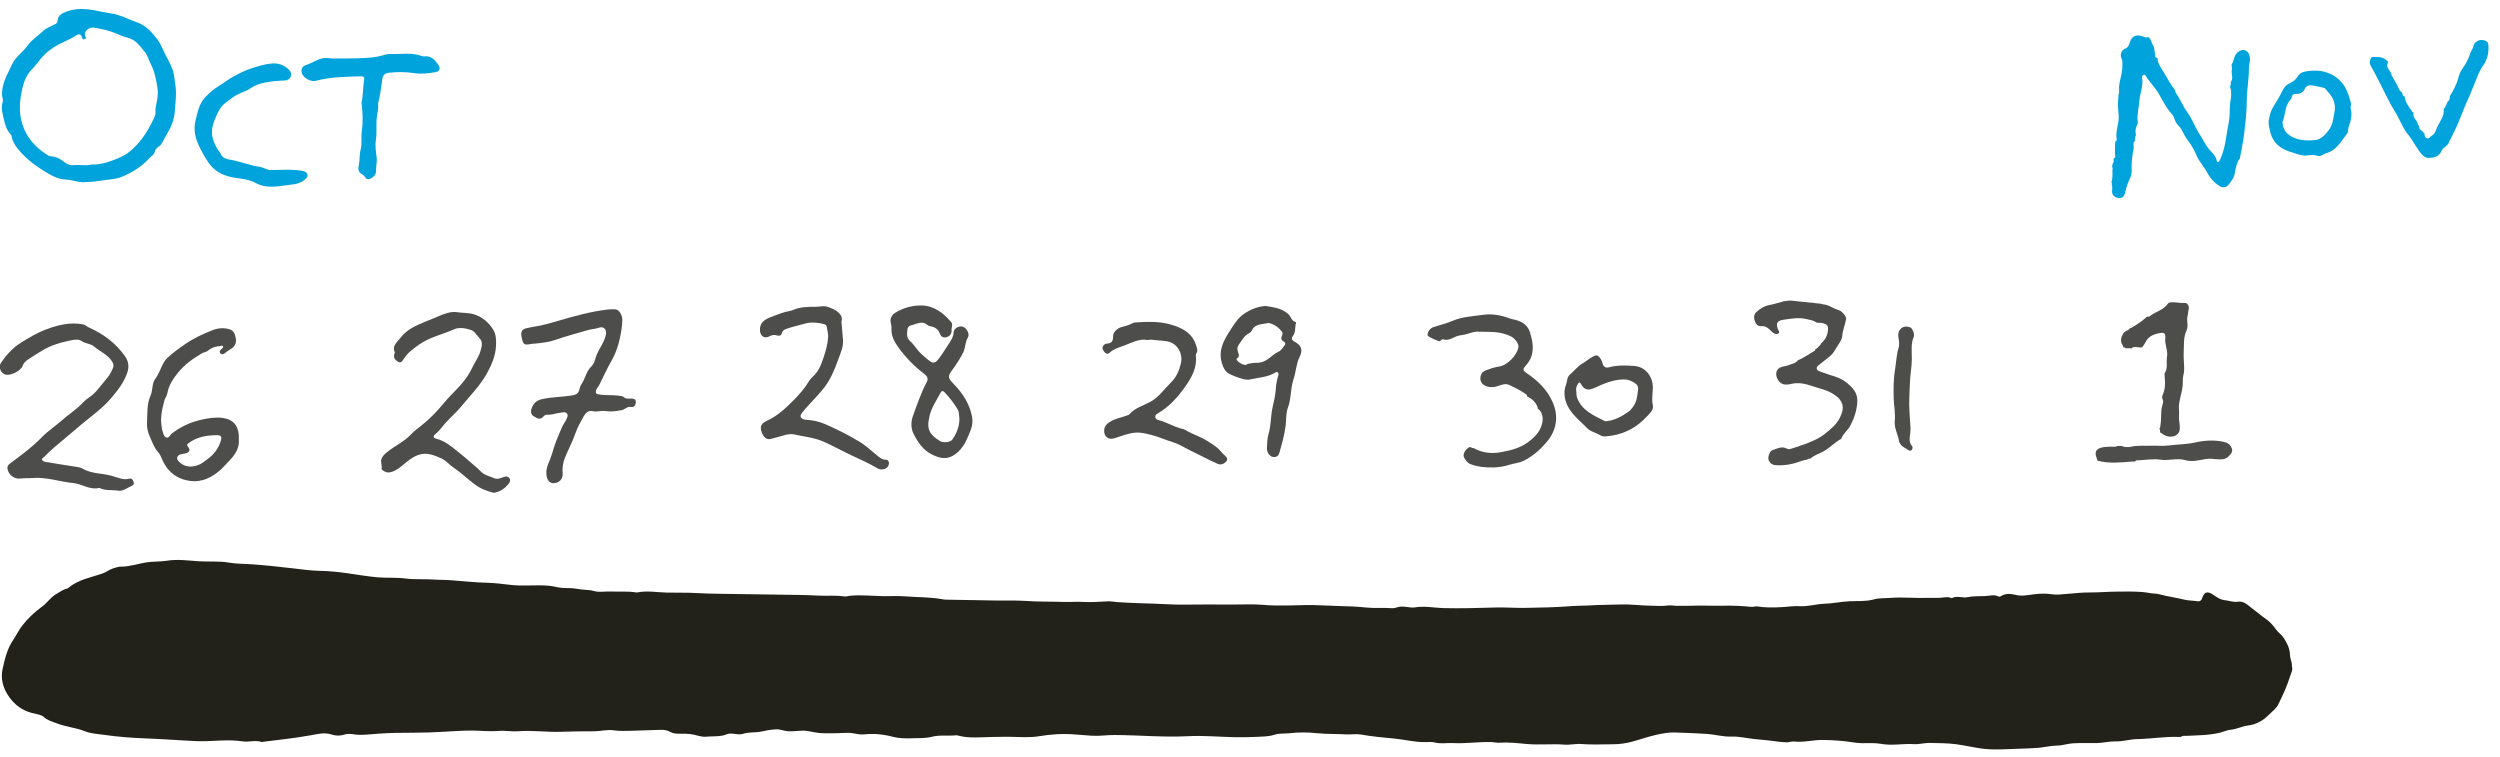 <?xml version="1.0" encoding="UTF-8" standalone="no"?>
<svg width="208px" height="63px" viewBox="0 0 208 63" version="1.1" xmlns="http://www.w3.org/2000/svg" xmlns:xlink="http://www.w3.org/1999/xlink" xmlns:sketch="http://www.bohemiancoding.com/sketch/ns">
    <!-- Generator: Sketch 3.3.3 (12081) - http://www.bohemiancoding.com/sketch -->
    <title>first_page</title>
    <desc>Created with Sketch.</desc>
    <defs></defs>
    <g id="Page-1" stroke="none" stroke-width="1" fill="none" fill-rule="evenodd" sketch:type="MSPage">
        <g id="Imported-Layers" sketch:type="MSLayerGroup" transform="translate(-1, 0)">
            <path d="M191.686,55.453 L191.686,55.333 C191.686,55.043 191.525,54.773 191.525,54.493 C191.516,53.953 191.285,53.513 191.005,53.073 C190.815,52.783 190.516,52.602 190.325,52.323 C190.115,52.023 189.885,51.763 189.585,51.543 C189.165,51.253 188.766,50.913 188.355,50.602 C188.005,50.333 187.685,49.983 187.175,50.063 C186.795,50.123 186.455,49.963 186.085,49.933 C185.705,49.893 185.425,49.673 185.125,49.473 C184.646,49.153 184.396,49.243 184.215,49.773 C184.155,49.963 184.035,50.053 183.845,50.023 C183.465,49.963 183.085,49.983 182.705,49.883 C182.025,49.713 181.335,49.633 180.655,49.443 C180.405,49.373 180.125,49.393 179.875,49.343 C178.985,49.173 178.075,49.223 177.185,49.223 C176.435,49.223 175.675,49.293 174.915,49.293 C174.255,49.283 173.615,49.363 172.965,49.413 C172.555,49.453 172.115,49.503 171.726,49.443 C171.195,49.363 170.695,49.383 170.165,49.453 C169.685,49.513 169.215,49.623 168.695,49.493 C168.325,49.403 167.865,49.343 167.476,49.602 C167.435,49.633 167.335,49.653 167.285,49.633 C166.915,49.433 166.535,49.583 166.155,49.593 C165.675,49.613 165.195,49.583 164.715,49.683 C164.285,49.773 163.845,49.543 163.415,49.753 C163.385,49.773 163.325,49.763 163.295,49.743 C163.115,49.653 162.935,49.683 162.745,49.703 C162.295,49.773 161.845,49.733 161.396,49.743 C160.365,49.783 159.335,49.663 158.305,49.743 C157.835,49.783 157.335,49.743 156.896,49.873 C156.226,50.053 155.555,49.993 154.896,50.023 C154.186,50.053 153.495,50.213 152.785,50.233 C152.095,50.253 151.415,50.483 150.715,50.433 C150.215,50.403 149.726,50.493 149.235,50.513 C148.525,50.553 147.815,50.563 147.115,50.443 C147.065,50.453 147.016,50.463 146.965,50.473 C146.845,50.483 146.726,50.503 146.606,50.483 C145.915,50.413 145.215,50.383 144.516,50.393 C143.835,50.413 143.165,50.383 142.485,50.383 C141.825,50.393 141.155,50.413 140.485,50.403 C140.255,50.403 140.025,50.343 139.795,50.373 C139.295,50.453 138.795,50.393 138.295,50.393 C137.485,50.383 136.675,50.263 135.855,50.293 C134.976,50.323 134.095,50.314 133.215,50.373 C132.665,50.403 132.105,50.393 131.555,50.443 C130.356,50.533 129.165,50.553 127.965,50.573 C127.135,50.593 126.305,50.523 125.465,50.543 C123.995,50.583 122.525,50.633 121.055,50.593 C120.275,50.563 119.505,50.403 118.726,50.533 C118.315,50.593 117.915,50.433 117.505,50.473 C117.275,50.493 117.055,50.623 116.835,50.602 C116.106,50.543 115.375,50.623 114.635,50.543 C113.915,50.463 113.185,50.443 112.455,50.423 C111.505,50.403 110.545,50.323 109.595,50.343 C108.726,50.373 107.845,50.383 106.976,50.373 C106.335,50.363 105.705,50.273 105.065,50.283 C103.965,50.303 102.855,50.303 101.755,50.293 C100.455,50.283 99.165,50.343 97.865,50.263 C96.565,50.193 95.255,50.193 93.945,50.093 C93.675,50.073 93.396,50.013 93.135,50.033 C92.495,50.053 91.856,50.123 91.205,50.083 C90.686,50.043 90.145,50.093 89.625,50.083 C88.505,50.043 87.385,50.073 86.266,49.993 C85.476,49.943 84.686,49.973 83.896,49.963 C82.535,49.943 81.186,49.913 79.825,49.893 C79.715,49.893 79.606,49.893 79.495,49.873 C78.425,49.663 77.335,49.703 76.255,49.613 C75.686,49.564 75.115,49.613 74.535,49.602 C73.606,49.583 72.665,49.483 71.735,49.564 C71.565,49.583 71.405,49.643 71.245,49.623 C70.525,49.513 69.805,49.593 69.085,49.553 C67.965,49.493 66.845,49.493 65.735,49.473 C64.125,49.443 62.525,49.433 60.925,49.403 C60.275,49.393 59.635,49.383 58.985,49.343 C58.146,49.293 57.305,49.323 56.455,49.303 C55.646,49.283 54.825,49.123 54.016,49.293 L53.955,49.293 C53.235,49.173 52.505,49.243 51.785,49.213 C51.325,49.193 50.865,49.303 50.415,49.173 C49.965,49.043 49.485,49.093 49.025,48.993 C48.705,48.933 48.345,48.923 48.005,48.923 C47.575,48.933 47.175,48.793 46.755,48.743 C45.646,48.623 44.525,48.803 43.405,48.653 C42.766,48.573 42.125,48.503 41.476,48.483 C40.516,48.463 39.575,48.352 38.625,48.283 C38.075,48.233 37.525,48.253 36.976,48.213 C36.235,48.163 35.495,48.233 34.745,48.133 C33.976,48.033 33.186,48.093 32.405,48.033 C31.565,47.953 30.735,47.813 29.896,47.693 C29.535,47.643 29.165,47.593 28.805,47.563 C28.415,47.533 27.995,47.493 27.585,47.493 C26.835,47.483 26.095,47.363 25.345,47.283 C24.235,47.153 23.125,47.033 22.005,46.953 C21.365,46.903 20.715,46.923 20.075,46.813 C19.226,46.663 18.356,46.753 17.485,46.693 C16.625,46.633 15.755,46.513 14.875,46.653 C14.315,46.743 13.735,46.703 13.165,46.793 C12.476,46.903 11.815,47.143 11.096,47.143 C10.875,47.133 10.635,47.223 10.405,47.293 C10.095,47.383 9.855,47.602 9.555,47.703 C8.565,48.053 7.505,48.213 6.675,48.923 C6.635,48.953 6.575,48.973 6.525,48.983 C6.225,49.063 5.975,49.253 5.715,49.403 C5.225,49.663 4.935,50.163 4.485,50.483 C3.875,50.923 3.325,51.443 2.865,52.033 C2.575,52.403 2.365,52.843 2.105,53.233 C1.605,53.963 1.405,54.803 1.225,55.613 C1.035,56.433 1.225,57.243 1.765,57.993 C2.265,58.683 2.845,59.093 3.635,59.314 C3.985,59.403 4.425,59.453 4.645,59.653 C4.965,59.943 5.335,60.033 5.675,60.163 C6.445,60.473 7.295,60.533 8.075,60.843 C8.575,61.043 9.145,61.063 9.685,61.143 C10.815,61.303 11.955,61.393 13.085,61.433 C14.516,61.483 15.945,61.602 17.365,61.663 C18.646,61.713 19.915,61.483 21.186,61.683 C21.705,61.763 22.245,61.553 22.766,61.733 C22.805,61.743 22.875,61.723 22.925,61.713 C23.465,61.653 24.016,61.573 24.555,61.513 C25.325,61.423 26.095,61.313 26.865,61.173 C27.425,61.073 27.976,60.923 28.555,61.102 C28.896,61.213 29.235,61.243 29.595,61.133 C29.825,61.053 30.095,61.043 30.335,61.083 C31.055,61.203 31.766,61.093 32.465,61.043 C33.436,60.973 34.396,60.963 35.365,60.963 C36.215,60.963 37.065,60.933 37.915,60.883 C38.705,60.833 39.495,60.783 40.285,60.783 C41.025,60.793 41.745,60.873 42.485,60.814 C43.016,60.763 43.545,60.883 44.075,60.843 C45.305,60.743 46.525,60.933 47.755,60.883 C48.646,60.852 49.535,60.843 50.425,60.843 C50.965,60.843 51.516,60.683 52.055,60.763 C52.535,60.833 53.005,60.814 53.476,60.803 C54.295,60.773 55.125,60.743 55.945,60.723 C56.245,60.713 56.535,60.753 56.805,60.913 C56.995,61.013 57.215,61.043 57.445,61.043 C57.865,61.043 58.285,61.033 58.715,61.123 C59.055,61.193 59.405,61.333 59.745,61.293 C60.325,61.233 60.905,61.323 61.465,61.093 C61.905,60.913 62.365,61.203 62.815,61.053 C63.315,60.893 63.845,60.973 64.345,60.863 C64.745,60.773 65.135,60.703 65.545,60.683 C65.885,60.653 66.186,60.803 66.505,60.833 C67.075,60.893 67.646,60.723 68.215,60.823 C68.615,60.893 69.016,60.993 69.415,61.003 C70.115,61.023 70.815,61.003 71.516,60.973 C71.985,60.953 72.445,61.153 72.896,61.102 C73.715,61.013 74.505,61.093 75.295,61.303 C75.825,61.443 76.365,61.443 76.915,61.423 C77.455,61.403 78.016,61.433 78.516,61.303 C79.215,61.123 79.905,61.253 80.585,61.173 C80.635,61.163 80.675,61.193 80.715,61.203 C81.695,61.453 82.686,61.323 83.665,61.313 C84.125,61.313 84.595,61.293 85.055,61.303 C85.856,61.313 86.665,61.383 87.455,61.253 C88.476,61.083 89.485,61.023 90.516,61.113 C90.955,61.153 91.405,61.183 91.856,61.213 C92.495,61.253 93.135,61.143 93.766,61.153 C95.775,61.163 97.775,61.353 99.785,61.253 C101.075,61.183 102.375,61.303 103.665,61.333 C104.245,61.343 104.815,61.343 105.385,61.313 C105.936,61.283 106.495,61.303 107.025,61.133 C107.445,60.993 107.875,61.053 108.305,61.003 C109.055,60.913 109.825,60.923 110.565,61.003 C111.385,61.083 112.195,61.053 113.016,61.102 C113.425,61.123 113.835,61.043 114.235,61.113 C115.165,61.283 116.115,61.363 117.045,61.453 C117.896,61.533 118.726,61.763 119.595,61.743 C119.856,61.733 120.146,61.713 120.365,61.773 C120.875,61.913 121.375,61.793 121.875,61.823 C122.955,61.883 124.045,61.703 125.135,61.743 C125.345,61.753 125.545,61.813 125.755,61.793 C126.525,61.743 127.295,61.833 128.055,61.903 C129.085,61.993 130.115,61.873 131.146,61.953 C131.625,61.993 132.105,61.863 132.585,61.903 C133.455,61.973 134.325,61.923 135.186,61.923 C135.745,61.923 136.295,61.843 136.845,61.693 C137.516,61.513 138.165,61.273 138.855,61.123 C139.345,61.023 139.845,60.923 140.345,60.943 C141.235,60.973 142.135,61.003 143.035,61.063 C143.715,61.113 144.375,61.313 145.075,61.283 C145.686,61.263 146.295,61.413 146.915,61.483 C147.585,61.553 148.255,61.602 148.915,61.703 C149.165,61.733 149.415,61.753 149.665,61.763 C149.865,61.763 150.065,61.673 150.255,61.693 C151.035,61.783 151.795,61.573 152.565,61.564 C153.125,61.564 153.675,61.593 154.215,61.643 C154.775,61.683 155.335,61.823 155.905,61.833 C156.425,61.843 156.955,61.793 157.465,61.883 C158.396,62.063 159.315,61.852 160.245,61.913 C160.675,61.943 161.146,61.793 161.606,61.813 C162.325,61.833 163.055,61.823 163.775,61.923 C164.415,62.013 165.045,62.153 165.685,62.253 C166.795,62.433 167.915,62.323 169.035,62.293 C169.545,62.273 170.055,62.263 170.545,62.223 C171.065,62.183 171.595,62.043 172.125,62.033 C172.585,62.033 173.016,61.873 173.465,61.843 C174.135,61.803 174.805,61.833 175.465,61.823 C175.976,61.813 176.485,61.673 177.005,61.683 C177.615,61.703 178.215,61.503 178.825,61.493 C179.995,61.473 181.146,61.263 182.315,61.313 C182.365,61.323 182.435,61.313 182.476,61.293 C182.615,61.193 182.766,61.223 182.915,61.223 C183.855,61.173 184.805,61.183 185.726,60.953 C186.025,60.873 186.315,60.733 186.615,60.713 C187.106,60.663 187.535,60.423 188.025,60.363 C188.686,60.283 189.275,59.973 189.745,59.493 C190.035,59.203 190.385,58.953 190.555,58.602 C190.945,57.823 191.305,57.023 191.565,56.183 C191.635,55.953 191.785,55.723 191.686,55.453" id="Fill-1" fill="#22221B" sketch:type="MSShapeGroup"></path>
            <path d="M8.118,15.148 C7.82,15.194 7.497,15.126 7.177,15.046 C6.919,14.981 6.659,14.95 6.394,14.934 C5.842,14.9 5.362,14.647 4.903,14.374 C4.13,13.915 3.394,13.385 2.786,12.729 C2.428,12.344 2.067,11.904 1.964,11.341 C1.955,11.289 1.937,11.228 1.901,11.192 C1.584,10.868 1.438,10.441 1.346,10.031 C1.233,9.529 1.052,9.009 1.225,8.478 C1.292,8.271 1.165,8.092 1.165,7.895 C1.162,7.32 1.316,6.785 1.561,6.278 C1.712,5.966 1.86,5.648 2.012,5.337 C2.323,4.702 2.919,4.328 3.309,3.773 C3.648,3.293 4.16,2.992 4.575,2.59 C4.833,2.34 5.205,2.204 5.536,2.037 C5.664,1.973 5.776,1.916 5.783,1.764 C5.807,1.237 6.214,1.081 6.606,0.94 C7.669,0.556 8.717,0.827 9.766,1.038 C9.905,1.066 10.046,1.087 10.188,1.106 C10.982,1.213 11.678,1.609 12.42,1.868 C13.149,2.123 13.645,2.69 14.088,3.273 C14.397,3.677 14.565,4.181 14.807,4.634 C15.055,5.101 15.32,5.565 15.443,6.093 C15.511,6.384 15.524,6.679 15.577,6.97 C15.715,7.74 15.592,8.522 15.543,9.282 C15.502,9.896 15.26,10.538 14.919,11.102 C14.776,11.337 14.653,11.583 14.522,11.824 C14.443,11.97 14.359,12.097 14.208,12.193 C14.045,12.297 13.903,12.445 13.863,12.657 C13.819,12.886 13.599,12.97 13.464,13.123 C12.819,13.856 11.998,14.352 11.115,14.72 C10.709,14.89 10.237,14.914 9.791,14.977 C9.248,15.055 8.706,15.144 8.118,15.148 L8.118,15.148 Z M8.619,13.686 C9.238,13.706 9.738,13.574 10.225,13.399 C10.769,13.205 11.312,12.996 11.77,12.627 C12.64,11.926 13.236,11.019 13.717,10.023 C13.832,9.782 13.975,9.557 13.939,9.278 C13.918,9.121 13.945,8.974 13.977,8.822 C14.072,8.351 14.175,7.858 14.108,7.397 C14.006,6.682 13.873,5.958 13.531,5.3 C13.359,4.968 13.268,4.575 13.033,4.298 C12.629,3.816 12.258,3.268 11.565,3.119 C11.279,3.058 11.006,2.934 10.736,2.817 C10.119,2.549 9.47,2.397 8.81,2.301 C8.37,2.237 7.951,2.656 8.086,2.989 C8.127,3.09 8.229,3.164 8.062,3.248 C7.87,3.344 7.853,3.19 7.818,3.087 C7.736,2.844 7.561,2.805 7.38,2.923 C7.033,3.148 6.67,3.321 6.294,3.494 C5.561,3.832 4.877,4.275 4.355,4.935 C4.141,5.204 3.929,5.484 3.689,5.728 C3.247,6.177 3.002,6.736 2.87,7.31 C2.641,8.301 2.531,9.299 2.856,10.328 C3.21,11.456 3.928,12.234 4.877,12.853 C4.984,12.923 5.093,13.002 5.236,13.009 C5.66,13.028 6.014,13.211 6.339,13.474 C6.568,13.659 6.851,13.777 7.136,13.743 C7.662,13.681 8.192,13.831 8.619,13.686 L8.619,13.686 Z" id="Fill-2" fill="#00A3DB" sketch:type="MSShapeGroup"></path>
            <path d="M10.725,40.807 C10.266,40.746 9.782,40.833 9.338,40.62 C9.309,40.606 9.271,40.59 9.243,40.598 C8.469,40.785 7.83,40.263 7.108,40.192 C5.961,40.083 4.853,39.668 3.677,39.773 C3.363,39.8 3.045,39.769 2.726,39.812 C2.204,39.881 1.753,39.548 1.635,39.065 C1.586,38.863 1.63,38.717 1.811,38.582 C2.735,37.893 3.668,37.217 4.475,36.381 C4.969,35.869 5.583,35.478 6.112,35.003 C6.685,34.491 7.346,34.087 7.873,33.521 C8.035,33.346 8.223,33.186 8.424,33.057 C8.838,32.789 9.13,32.414 9.432,32.038 C9.623,31.8 9.823,31.568 10.012,31.326 C10.165,31.132 10.254,30.92 10.362,30.706 C10.514,30.404 10.424,30.204 10.246,29.962 C9.876,29.46 9.296,29.234 8.846,28.844 C8.533,28.574 8.114,28.604 7.785,28.375 C7.518,28.19 7.159,28.263 6.853,28.326 C6.027,28.495 5.231,28.726 4.489,29.18 C4.11,29.412 3.73,29.645 3.359,29.893 C3.146,30.034 2.973,30.181 2.876,30.446 C2.728,30.85 1.947,31.24 1.526,31.18 C1.076,31.114 0.827,30.55 1.085,30.178 C1.53,29.536 2.044,28.953 2.709,28.535 C3.384,28.11 4.075,27.692 4.821,27.413 C5.811,27.043 6.828,26.776 7.911,26.99 C8.114,27.029 8.227,27.172 8.396,27.247 C9.604,27.783 10.637,28.553 11.404,29.644 C11.704,30.069 11.76,30.528 11.576,31.047 C11.289,31.854 10.777,32.503 10.236,33.137 C9.526,33.969 8.636,34.595 7.803,35.289 C7.362,35.658 6.921,36.039 6.481,36.406 C5.862,36.924 5.233,37.427 4.677,38.013 C4.606,38.087 4.455,38.131 4.509,38.266 C4.557,38.384 4.689,38.414 4.813,38.434 C5.721,38.58 6.627,38.737 7.536,38.871 C7.79,38.908 7.976,39.065 8.201,39.152 C8.647,39.324 9.121,39.386 9.585,39.443 C10.089,39.506 10.554,39.671 11.031,39.812 C11.244,39.873 11.488,39.896 11.715,39.831 C11.942,39.768 12.043,39.886 12.111,40.072 C12.178,40.256 12.098,40.374 11.934,40.44 C11.544,40.598 11.206,40.932 10.725,40.807" id="Fill-3" fill="#4D4D4C" sketch:type="MSShapeGroup"></path>
            <path d="M42.08,41.002 C41.498,40.86 40.957,40.651 40.473,40.282 C39.88,39.831 39.346,39.31 38.721,38.893 C38.386,38.668 38.132,38.329 37.74,38.147 C36.471,37.557 35.828,37.583 34.644,38.586 C34.312,38.867 33.991,39.146 33.549,39.273 C33.248,39.359 33.039,39.283 32.824,39.111 C32.791,39.085 32.737,39.039 32.744,39.016 C32.814,38.745 32.653,38.477 32.729,38.217 C32.807,37.946 33.012,37.773 33.234,37.593 C33.87,37.077 34.636,36.749 35.207,36.13 C35.478,35.836 35.829,35.59 36.15,35.331 C36.825,34.788 37.414,34.166 37.961,33.494 C38.368,32.993 38.856,32.56 39.286,32.075 C39.691,31.619 40.044,31.132 40.306,30.565 C40.516,30.11 40.832,29.707 40.973,29.211 C41.087,28.807 41.221,28.444 40.835,28.065 C40.616,27.849 40.492,27.553 40.158,27.444 C39.69,27.292 39.182,27.215 38.756,27.406 C37.804,27.836 36.763,28.041 35.879,28.663 C35.375,29.018 34.904,29.357 34.577,29.886 C34.484,30.035 34.354,30.243 34.132,30.107 C33.928,29.984 33.728,29.819 33.792,29.523 C33.808,29.447 33.863,29.357 33.839,29.301 C33.61,28.767 34.027,28.481 34.285,28.146 C34.56,27.791 34.888,27.5 35.293,27.272 C35.987,26.882 36.739,26.64 37.461,26.322 C37.963,26.102 38.519,25.889 39.054,25.977 C39.511,26.052 39.979,26.012 40.426,26.148 C41.12,26.361 41.637,26.81 42.019,27.399 C42.275,27.797 42.292,28.289 42.27,28.744 C42.231,29.574 41.931,30.31 41.518,31.055 C40.934,32.106 40.106,32.925 39.363,33.83 C38.895,34.402 38.314,34.86 37.854,35.442 C37.669,35.677 37.463,35.924 37.218,36.122 C37.025,36.277 37.023,36.438 37.309,36.506 C38.028,36.676 38.557,37.156 39.117,37.595 C39.61,37.981 40.072,38.4 40.55,38.804 C40.709,38.938 40.86,39.082 41.006,39.231 C41.32,39.552 41.759,39.624 42.145,39.795 C42.38,39.899 42.643,39.781 42.883,39.697 C43.056,39.637 43.236,39.598 43.369,39.765 C43.492,39.918 43.434,40.104 43.336,40.227 C43.018,40.634 42.617,40.924 42.08,41.002" id="Fill-4" fill="#4D4D4C" sketch:type="MSShapeGroup"></path>
            <path d="M52.751,27.056 C52.631,28.114 52.393,29.133 51.847,30.072 C51.481,30.702 51.191,31.376 50.862,32.027 C50.775,32.201 50.608,32.329 50.581,32.541 C50.563,32.693 50.564,32.759 50.758,32.801 C51.335,32.925 51.924,32.835 52.501,32.927 C52.654,32.951 52.805,32.943 52.93,33.06 C53.095,33.215 53.305,33.152 53.499,33.16 C53.708,33.17 53.92,33.188 53.899,33.475 C53.883,33.725 53.772,33.904 53.481,33.857 C53.177,33.809 52.992,34.076 52.716,34.125 C52.279,34.203 51.854,34.275 51.407,34.202 C51.216,34.171 51.011,34.19 50.816,34.217 C50.641,34.24 50.48,34.246 50.299,34.208 C49.943,34.132 49.719,34.356 49.561,34.642 C49.306,35.103 49.038,35.563 48.87,36.062 C48.635,36.762 48.274,37.405 47.999,38.087 C47.821,38.529 47.78,38.953 47.813,39.404 C47.843,39.849 47.521,40.197 47.058,40.203 C46.695,40.209 46.481,39.885 46.457,39.44 C46.423,38.838 46.745,38.356 46.908,37.818 C47.06,37.317 47.211,36.819 47.422,36.34 C47.611,35.91 47.75,35.457 48.029,35.07 C48.049,35.044 48.067,35.016 48.078,34.984 C48.141,34.803 48.311,34.615 48.183,34.428 C48.041,34.22 47.811,34.323 47.604,34.343 C47.241,34.377 46.9,34.538 46.529,34.501 C46.386,34.486 46.273,34.585 46.187,34.679 C45.911,34.98 45.662,34.775 45.422,34.644 C45.146,34.493 45.148,34.201 45.232,33.972 C45.37,33.596 45.605,33.323 46.06,33.216 C46.922,33.014 47.807,33.041 48.672,32.885 C48.987,32.827 49.164,32.668 49.217,32.361 C49.265,32.084 49.454,31.87 49.567,31.624 C49.747,31.234 49.872,30.8 50.203,30.486 C50.481,30.223 50.51,29.839 50.648,29.51 C50.881,28.953 51.275,28.476 51.405,27.868 C51.501,27.424 51.239,27.109 50.802,27.273 C50.506,27.383 50.206,27.373 49.916,27.462 C49.004,27.74 48.077,27.966 47.176,28.288 C46.652,28.476 46.086,28.528 45.529,28.587 C45.431,28.598 45.329,28.589 45.232,28.609 C44.602,28.737 44.531,28.692 44.399,28.051 C44.307,27.595 44.431,27.379 44.825,27.304 C45.009,27.269 45.19,27.216 45.374,27.19 C46.094,27.088 46.783,26.885 47.481,26.681 C48.803,26.294 50.138,25.924 51.514,25.757 C51.741,25.73 51.975,25.726 52.204,25.738 C52.511,25.756 52.794,26.224 52.777,26.661 C52.772,26.793 52.76,26.924 52.751,27.056" id="Fill-5" fill="#4D4D4C" sketch:type="MSShapeGroup"></path>
            <path d="M20.869,36.585 C20.94,37.312 20.513,37.908 19.964,38.452 C19.738,38.676 19.538,38.928 19.299,39.135 C18.613,39.727 17.816,40.119 16.906,40.022 C15.725,39.896 14.887,39.235 14.445,38.11 C14.373,37.925 14.264,37.74 14.147,37.606 C13.793,37.204 13.637,36.706 13.43,36.24 C13.283,35.91 13.209,35.513 13.231,35.152 C13.273,34.405 13.207,33.623 13.522,32.927 C13.731,32.462 13.615,31.913 13.926,31.507 C14.244,31.089 14.374,30.585 14.633,30.143 C14.707,30.016 14.795,29.909 14.898,29.809 C15.352,29.361 15.871,29.003 16.391,28.64 C17.094,28.146 17.862,27.798 18.656,27.481 C19.13,27.291 19.572,27.256 20.063,27.385 C20.488,27.496 20.561,27.848 20.619,28.162 C20.675,28.46 20.577,28.782 20.295,28.977 C20.107,29.107 19.902,29.21 19.731,29.369 C19.626,29.466 19.451,29.523 19.34,29.4 C19.221,29.268 19.315,29.136 19.434,29.034 C19.5,28.977 19.598,28.911 19.555,28.821 C19.496,28.696 19.383,28.792 19.291,28.796 C18.904,28.813 18.568,28.938 18.27,29.197 C18.153,29.298 17.959,29.301 17.819,29.383 C17.091,29.815 16.384,30.305 15.853,30.955 C15.432,31.47 15.031,32.042 14.918,32.746 C14.885,32.944 14.732,33.119 14.679,33.316 C14.476,34.069 14.305,34.828 14.468,35.615 C14.479,35.669 14.476,35.727 14.495,35.777 C14.578,35.992 14.601,36.279 14.799,36.385 C15.044,36.513 15.141,36.19 15.292,36.072 C16.043,35.49 16.888,35.106 17.801,34.908 C18.354,34.788 18.933,34.698 19.504,34.769 C20.385,34.878 20.928,35.404 20.869,36.585 L20.869,36.585 Z M18.982,36.207 C18.164,36.223 17.379,36.354 16.705,36.86 C16.602,36.938 16.497,36.999 16.641,37.17 C16.869,37.444 16.772,37.649 16.414,37.728 C16.275,37.758 16.129,37.766 15.994,37.813 C15.712,37.91 15.66,38.172 15.865,38.383 C16.323,38.858 16.85,38.907 17.457,38.706 C17.786,38.597 18.01,38.38 18.274,38.19 C18.811,37.804 19.17,37.313 19.365,36.696 C19.485,36.318 19.377,36.19 18.982,36.207 L18.982,36.207 Z" id="Fill-6" fill="#4D4D4C" sketch:type="MSShapeGroup"></path>
            <path d="M71.008,26.744 C71.053,27.274 71.092,27.769 71.136,28.262 C71.188,28.854 70.928,29.383 70.741,29.908 C70.454,30.718 70.123,31.529 69.597,32.219 C69.175,32.771 68.673,33.262 68.208,33.782 C68.062,33.946 67.914,34.111 67.782,34.287 C67.686,34.414 67.543,34.567 67.634,34.723 C67.722,34.871 67.909,34.919 68.098,34.929 C68.587,34.954 69.081,35.057 69.52,35.235 C70.066,35.458 70.606,35.725 71.141,35.989 C71.582,36.208 72.004,36.462 72.428,36.703 C73.029,37.046 73.526,37.543 74.07,37.972 C74.261,38.122 74.441,38.262 74.715,38.249 C74.952,38.238 75.04,38.58 74.873,38.812 C74.693,39.063 74.307,39.146 73.981,38.952 C73.311,38.552 72.597,38.234 71.894,37.908 C71.103,37.541 70.345,37.112 69.546,36.757 C68.744,36.4 67.899,36.331 67.076,36.146 C66.625,36.045 66.131,36.256 65.665,36.376 C65.475,36.426 65.285,36.481 65.093,36.527 C64.718,36.616 64.457,36.267 64.342,35.856 C64.228,35.449 64.352,35.219 64.822,35.003 C65.69,34.606 66.371,33.959 67.021,33.306 C67.483,32.84 67.939,32.336 68.277,31.752 C68.421,31.505 68.66,31.33 68.845,31.111 C69.07,30.843 69.224,30.553 69.345,30.232 C69.616,29.515 69.851,28.79 69.902,28.017 C69.921,27.733 69.819,27.474 69.788,27.201 C69.774,27.073 69.674,26.995 69.544,26.962 C69.025,26.829 68.484,26.782 67.982,26.921 C67.459,27.066 66.925,27.186 66.41,27.366 C66.237,27.427 66.11,27.518 66.066,27.687 C66.002,27.931 65.845,27.972 65.638,27.905 C65.413,27.834 65.228,27.867 65.014,27.984 C64.593,28.218 64.237,27.944 64.225,27.462 C64.208,26.8 64.68,26.555 65.158,26.372 C65.666,26.178 66.175,25.965 66.719,25.869 C66.815,25.852 66.913,25.826 67.003,25.786 C67.606,25.519 68.24,25.527 68.885,25.525 C69.216,25.523 69.545,25.415 69.88,25.537 C70.207,25.656 70.536,25.779 70.79,26.028 C70.999,26.231 71.106,26.481 71.008,26.744" id="Fill-7" fill="#4D4D4C" sketch:type="MSShapeGroup"></path>
            <path d="M77.704,25.416 C78.754,25.453 79.49,26.049 80.138,26.8 C80.23,26.906 80.235,27.037 80.202,27.175 C80.18,27.269 80.162,27.37 80.169,27.466 C80.191,27.768 80.037,27.992 79.697,28.066 C79.465,28.116 79.283,27.992 79.203,27.774 C79.059,27.378 78.772,27.193 78.37,27.14 C78.288,27.129 78.2,27.077 78.138,27.021 C77.822,26.732 77.481,26.867 77.148,26.961 C77.057,26.986 76.973,27.034 76.871,27.049 C76.682,27.076 76.516,27.209 76.502,27.381 C76.474,27.726 76.377,28.077 76.724,28.383 C77.094,28.708 77.319,29.173 77.712,29.5 C77.947,29.696 78.167,29.914 78.422,30.087 C78.711,30.283 78.924,30.083 79.07,29.891 C79.393,29.466 79.679,29.014 79.968,28.565 C80.148,28.284 80.329,28.019 80.343,27.644 C80.355,27.313 80.829,27.073 81.115,27.182 C81.455,27.313 81.699,27.807 81.524,28.09 C81.297,28.459 81.336,28.894 81.157,29.281 C80.942,29.747 80.657,30.156 80.38,30.577 C80.344,30.632 80.298,30.68 80.259,30.734 C79.82,31.342 79.846,31.426 80.369,31.969 C81.103,32.73 81.664,33.6 81.873,34.658 C81.944,35.023 81.908,35.402 81.777,35.733 C81.476,36.503 81.194,37.286 80.459,37.804 C79.801,38.266 79.231,38.16 78.527,37.81 C77.778,37.438 77.345,36.764 77.002,36.077 C76.802,35.677 76.771,35.131 76.945,34.642 C77.295,33.664 77.633,32.682 78.118,31.759 C78.253,31.501 78.123,31.279 77.919,31.124 C77.082,30.49 76.348,29.747 75.743,28.899 C75.416,28.441 75.118,27.92 75.172,27.288 C75.193,27.024 75.021,26.766 75.12,26.479 C75.186,26.288 75.282,26.144 75.448,26.043 C76.139,25.617 76.886,25.398 77.704,25.416 L77.704,25.416 Z M80.823,34.791 C80.777,34.574 80.823,34.307 80.678,34.063 C80.376,33.553 80.015,33.096 79.611,32.661 C79.432,32.469 79.342,32.513 79.247,32.689 C78.903,33.329 78.482,33.932 78.326,34.664 C78.207,35.219 78.129,35.733 78.575,36.207 C78.77,36.413 78.981,36.56 79.215,36.7 C79.471,36.854 80.068,36.812 80.233,36.573 C80.596,36.052 80.829,35.479 80.823,34.791 L80.823,34.791 Z" id="Fill-8" fill="#4D4D4C" sketch:type="MSShapeGroup"></path>
            <path d="M128.961,34.024 L128.964,34.006 L128.947,33.997 C128.931,33.648 128.469,33.125 128.076,33.009 L128.07,33.004 C128.072,32.857 127.958,32.802 127.859,32.732 C127.447,32.445 126.994,32.226 126.542,32.017 C126.238,31.876 125.899,32.028 125.594,32.126 C125.311,32.216 125.044,32.243 124.755,32.165 C124.422,32.075 124.171,31.836 124.167,31.516 C124.162,31.198 124.288,30.94 124.608,30.816 C124.967,30.68 125.327,30.554 125.71,30.499 C126.433,30.395 127.202,29.558 127.333,28.898 C127.389,28.619 127.037,28.139 126.69,27.978 C126.132,27.718 125.553,27.609 124.934,27.613 C124.608,27.615 124.278,27.605 123.952,27.595 C123.551,27.583 123.213,27.775 122.84,27.84 C122.551,27.889 122.271,27.917 121.992,28.063 C121.726,28.2 121.414,28.341 121.078,28.236 C121.011,28.216 120.95,28.252 120.899,28.299 C120.867,28.329 120.836,28.362 120.798,28.383 C120.707,28.432 119.856,28.041 119.792,27.924 C119.697,27.75 119.951,27.321 120.227,27.228 C120.763,27.046 121.321,26.92 121.84,26.699 C122.665,26.347 123.549,26.315 124.407,26.192 C125.125,26.091 125.873,26.215 126.57,26.481 C126.737,26.546 126.911,26.565 127.079,26.611 C127.665,26.773 128.127,27.054 128.311,27.701 C128.493,28.336 128.625,28.952 128.426,29.608 C128.326,29.935 128.138,30.197 127.923,30.441 C127.677,30.72 127.685,30.816 127.994,31.026 C128.931,31.661 129.736,32.417 130.191,33.482 C130.706,34.686 130.495,35.815 129.685,36.777 C129.174,37.386 128.557,37.928 127.829,38.308 C127.415,38.523 126.949,38.545 126.515,38.688 C126.112,38.819 125.675,38.88 125.25,38.891 C124.609,38.908 123.965,38.85 123.356,38.621 C123.11,38.528 122.948,38.314 122.825,38.094 C122.675,37.823 122.867,37.435 123.234,37.202 C123.284,37.205 123.335,37.207 123.385,37.209 C123.455,37.297 123.571,37.259 123.658,37.307 C124.376,37.702 125.134,37.762 125.933,37.612 C126.745,37.462 127.517,37.262 128.198,36.74 C128.771,36.302 129.213,35.824 129.332,35.089 C129.402,34.659 129.254,34.18 128.961,34.024" id="Fill-9" fill="#4D4D4C" sketch:type="MSShapeGroup"></path>
            <path d="M96.478,28.29 C95.77,28.148 95.155,28.528 94.514,28.757 C94.098,28.905 93.66,29.027 93.313,29.352 C93.116,29.536 92.925,29.369 92.805,29.173 C92.682,28.974 92.712,28.793 92.904,28.654 C92.956,28.617 93.026,28.59 93.089,28.588 C93.479,28.571 93.622,28.373 93.605,27.988 C93.59,27.676 93.94,27.303 94.3,27.216 C94.61,27.141 94.913,27.053 95.197,26.905 C95.273,26.866 95.361,26.832 95.446,26.826 C96.423,26.769 97.406,26.723 98.358,26.988 C99.344,27.261 100.224,27.701 100.539,28.801 C100.597,29.001 100.676,29.199 100.535,29.399 C100.505,29.442 100.485,29.506 100.491,29.556 C100.616,30.541 100.176,31.356 99.648,32.112 C99.018,33.016 98.287,33.839 97.316,34.405 C97.205,34.47 97.112,34.541 97.119,34.683 C97.128,34.865 97.291,34.928 97.412,34.959 C98.094,35.134 98.693,35.528 99.381,35.685 C99.444,35.699 99.513,35.712 99.568,35.745 C99.94,35.969 100.334,36.14 100.732,36.313 C101.222,36.523 101.694,36.83 102.145,37.149 C102.466,37.378 102.666,37.705 102.959,37.949 C103.106,38.071 103.166,38.264 103.007,38.415 C102.82,38.592 102.594,38.71 102.319,38.593 C101.526,38.252 100.772,37.831 99.994,37.46 C99.536,37.241 99.113,36.953 98.618,36.804 C98.013,36.621 97.431,36.347 96.824,36.196 C96.393,36.088 95.942,35.957 95.459,35.996 C94.834,36.048 94.278,36.296 93.697,36.471 C93.212,36.616 92.844,36.319 92.867,35.812 C92.885,35.443 93.082,35.27 93.368,35.085 C93.797,34.81 94.291,34.753 94.746,34.572 C94.816,34.544 94.897,34.541 94.952,34.479 C95.425,33.936 96.114,33.753 96.716,33.425 C97.078,33.228 97.374,32.951 97.653,32.654 C97.913,32.379 98.153,32.085 98.424,31.822 C98.876,31.383 99.114,30.818 99.25,30.239 C99.441,29.427 98.963,28.494 98.007,28.383 C97.756,28.353 97.507,28.321 97.253,28.309 C97.002,28.295 96.754,28.221 96.478,28.29" id="Fill-10" fill="#4D4D4C" sketch:type="MSShapeGroup"></path>
            <path d="M106.309,25.456 C106.891,25.573 107.622,25.607 108.196,26.14 C108.417,26.343 108.448,26.723 108.811,26.792 C108.822,26.794 108.838,26.853 108.829,26.878 C108.708,27.227 108.834,27.629 108.569,27.953 C108.456,28.092 108.438,28.277 108.657,28.397 C109.279,28.731 109.43,29.089 109.123,29.708 C108.831,30.297 108.827,30.953 108.622,31.55 C108.356,32.326 108.442,33.158 108.154,33.921 C107.976,34.393 108.029,34.898 107.97,35.387 C107.875,36.165 107.659,36.912 107.447,37.662 C107.395,37.849 107.306,37.981 107.106,38.019 C106.885,38.061 106.716,37.977 106.583,37.81 C106.455,37.648 106.396,37.455 106.41,37.254 C106.438,36.88 106.425,36.49 106.533,36.141 C106.75,35.437 106.718,34.704 106.856,33.992 C106.957,33.467 107.115,32.951 107.142,32.411 C107.161,32.006 107.241,31.612 107.36,31.225 C107.387,31.139 107.383,31.042 107.307,30.981 C107.235,30.924 107.159,30.964 107.092,31.004 C106.454,31.391 105.712,31.409 105.014,31.567 C104.634,31.654 104.223,31.47 103.839,31.347 C103.693,31.3 103.558,31.224 103.414,31.169 C102.944,30.989 102.769,30.586 102.645,30.15 C102.361,29.152 102.809,28.329 103.316,27.543 C103.588,27.123 103.841,26.686 104.224,26.334 C104.696,25.901 105.537,25.486 106.309,25.456 L106.309,25.456 Z M106.546,26.872 C106.395,26.898 106.254,26.922 106.113,26.945 C105.733,27.009 105.354,27.063 105.164,27.477 C105.116,27.58 105.016,27.685 104.914,27.734 C104.506,27.927 104.334,28.321 104.084,28.65 C103.968,28.803 103.932,28.956 103.961,29.143 C103.998,29.378 104.234,29.639 103.892,29.839 C103.881,29.846 103.884,29.881 103.887,29.902 C103.907,30.102 104.553,30.462 104.712,30.339 C104.833,30.245 104.952,30.257 105.075,30.23 C105.313,30.176 105.555,30.201 105.796,30.17 C106.458,30.086 106.817,29.513 107.371,29.263 C107.601,29.159 107.716,28.934 107.867,28.748 C107.978,28.614 107.951,28.499 107.808,28.422 C107.58,28.301 107.572,28.125 107.661,27.92 C107.708,27.813 107.734,27.697 107.663,27.604 C107.375,27.228 107.01,26.966 106.546,26.872 L106.546,26.872 Z" id="Fill-11" fill="#4D4D4C" sketch:type="MSShapeGroup"></path>
            <path d="M32.455,8.614 C32.506,9.07 32.388,9.41 32.349,9.76 C32.278,10.393 32.372,11.031 32.273,11.663 C32.2,12.136 32.274,12.599 32.335,13.067 C32.386,13.456 32.273,13.849 32.285,14.248 C32.291,14.473 32.118,14.719 31.876,14.838 C31.689,14.93 31.505,14.976 31.372,14.727 C31.319,14.625 31.21,14.538 31.106,14.484 C30.794,14.323 30.786,14.037 30.848,13.774 C30.948,13.334 30.894,12.869 31.002,12.453 C31.142,11.92 31.025,11.398 31.105,10.873 C31.214,10.147 31.176,9.41 31.095,8.679 C31.088,8.624 31.071,8.565 31.083,8.515 C31.221,7.905 31.189,7.277 31.293,6.666 C31.337,6.408 31.238,6.339 31.023,6.346 C29.765,6.385 28.504,6.395 27.273,6.725 C26.867,6.833 26.25,6.492 26.116,6.095 C26.023,5.816 26.122,5.516 26.47,5.407 C26.984,5.248 27.417,4.9 27.968,4.827 C28.208,4.795 28.424,4.867 28.65,4.865 C29.528,4.858 30.407,4.876 31.283,4.829 C31.825,4.8 32.374,4.753 32.902,4.59 C33.1,4.528 33.315,4.484 33.52,4.492 C34.368,4.526 35.231,4.349 36.063,4.652 C36.134,4.679 36.216,4.704 36.287,4.693 C36.85,4.611 37.16,4.964 37.443,5.356 C37.678,5.679 37.594,5.94 37.205,6.007 C36.635,6.105 36.053,6.175 35.477,6.087 C34.758,5.977 34.043,5.967 33.323,6.06 C33.047,6.095 32.863,6.247 32.821,6.51 C32.704,7.244 32.636,7.986 32.455,8.614" id="Fill-12" fill="#00A3DB" sketch:type="MSShapeGroup"></path>
            <path d="M23.593,14.145 C24.518,14.133 25.324,14.067 26.125,14.213 C26.316,14.246 26.504,14.298 26.569,14.5 C26.639,14.717 26.477,14.846 26.332,14.967 C26.063,15.195 25.716,15.303 25.395,15.338 C24.646,15.418 23.897,15.603 23.139,15.505 C22.84,15.467 22.529,15.365 22.266,15.22 C21.639,14.872 20.935,14.883 20.267,14.739 C19.447,14.565 18.789,14.193 18.316,13.481 C18.016,13.027 17.744,12.554 17.523,12.066 C17.234,11.431 17.09,10.74 17.269,10.028 C17.443,9.327 17.56,8.612 18.106,8.056 C18.447,7.708 18.809,7.389 19.223,7.146 C19.639,6.901 20.006,6.582 20.432,6.362 C20.875,6.134 21.308,5.884 21.793,5.728 C22.376,5.542 22.952,5.344 23.566,5.286 C24.147,5.231 24.647,5.4 25.055,5.816 C25.215,5.979 25.267,6.196 25.178,6.398 C25.094,6.587 24.916,6.685 24.697,6.697 C24.314,6.719 23.922,6.731 23.547,6.784 C22.951,6.869 22.345,6.993 21.83,7.355 C21.588,7.525 21.307,7.619 21.037,7.732 C20.553,7.935 20.147,8.257 19.742,8.569 C19.269,8.935 19.053,9.491 18.835,10.032 C18.668,10.446 18.591,10.881 18.658,11.315 C18.723,11.723 18.91,12.103 19.129,12.453 C19.203,12.57 19.301,12.669 19.359,12.805 C19.496,13.126 19.824,13.234 20.107,13.279 C20.937,13.41 21.709,13.752 22.541,13.867 C22.935,13.922 23.285,14.197 23.593,14.145" id="Fill-13" fill="#00A3DB" sketch:type="MSShapeGroup"></path>
            <path d="M134.54,36.309 C134.402,36.332 134.229,36.268 134.048,36.163 C133.722,35.975 133.331,35.913 133.052,35.622 C132.401,34.944 131.601,34.378 131.289,33.442 C131.137,32.988 131.108,32.494 131.29,32.018 C131.399,31.73 131.355,31.384 131.629,31.154 C131.987,30.852 132.263,30.465 132.685,30.225 C132.996,30.048 133.26,29.795 133.592,29.638 C133.797,29.54 133.926,29.53 134.072,29.717 C134.199,29.878 134.289,30.049 134.336,30.243 C134.409,30.547 134.621,30.63 134.888,30.556 C135.579,30.365 136.283,30.398 136.98,30.449 C137.904,30.516 138.521,31.331 138.518,32.246 C138.517,32.73 138.402,33.211 138.514,33.702 C138.606,34.109 138.27,34.378 138.038,34.631 C137.122,35.635 135.982,36.217 134.54,36.309 L134.54,36.309 Z M132.15,32.583 C132.167,32.765 132.154,32.94 132.22,33.109 C132.63,34.181 133.612,34.564 134.521,35.036 C134.565,35.059 134.63,35.047 134.684,35.041 C135.378,34.961 135.964,34.625 136.519,34.232 C136.635,34.15 136.731,34.021 136.828,33.9 C137.185,33.461 137.22,32.941 137.286,32.418 C137.314,32.198 137.247,32.045 137.096,31.928 C136.785,31.688 136.438,31.558 136.031,31.569 C135.186,31.595 134.426,31.92 133.683,32.265 C133.141,32.517 132.803,32.455 132.529,31.934 C132.451,31.783 132.361,31.81 132.285,31.929 C132.157,32.131 132.096,32.35 132.15,32.583 L132.15,32.583 Z" id="Fill-14" fill="#4D4D4C" sketch:type="MSShapeGroup"></path>
            <path d="M181.936,7.459 C181.955,7.486 181.976,7.514 181.995,7.541 C181.969,7.623 182.002,7.697 182.047,7.758 C182.407,8.253 182.614,8.837 182.979,9.331 C183.409,9.911 183.63,10.611 184.035,11.214 C184.291,11.595 184.468,12.021 184.772,12.389 C185.019,12.689 185.361,12.95 185.435,13.385 C185.456,13.504 185.582,13.517 185.654,13.395 C185.71,13.302 185.749,13.197 185.792,13.097 C186.175,12.176 186.228,11.182 186.426,10.22 C186.552,9.613 186.481,8.999 186.577,8.392 C186.638,8.011 186.69,7.606 186.538,7.22 C186.582,7.09 186.629,6.961 186.6,6.82 C186.816,6.546 186.671,6.243 186.67,5.951 C186.719,5.758 186.7,5.567 186.659,5.376 C186.844,5.135 186.843,4.816 186.999,4.56 C187.158,4.3 187.494,4.103 187.737,4.171 C188.046,4.257 188.139,4.486 188.191,4.786 C188.247,5.098 188.103,5.372 188.107,5.665 C188.122,6.572 187.932,7.463 187.932,8.373 C187.932,9.279 187.823,10.189 187.719,11.093 C187.646,11.738 187.501,12.376 187.389,13.018 C187.374,13.074 187.36,13.13 187.346,13.187 C187.088,13.542 187.012,13.97 186.943,14.381 C186.872,14.803 186.632,15.111 186.381,15.408 C186.222,15.596 185.941,15.636 185.716,15.507 C185.247,15.24 184.879,14.812 184.649,14.37 C184.379,13.852 183.956,13.449 183.732,12.888 C183.555,12.438 183.271,11.986 182.963,11.586 C182.684,11.221 182.573,10.758 182.229,10.433 C182.065,10.276 181.971,10.054 181.895,9.832 C181.859,9.729 181.818,9.618 181.745,9.543 C181.258,9.03 180.953,8.394 180.608,7.795 C180.298,7.256 179.844,6.838 179.526,6.315 C179.482,6.243 179.43,6.19 179.339,6.232 C179.248,6.273 179.2,6.349 179.22,6.445 C179.356,7.148 179.023,7.795 178.983,8.476 C178.951,9.02 178.777,9.555 178.867,10.107 C178.859,10.178 178.852,10.248 178.845,10.319 C178.705,10.584 178.624,10.858 178.704,11.16 C178.701,11.211 178.698,11.262 178.695,11.313 C178.644,11.337 178.633,11.376 178.653,11.427 C178.616,11.519 178.612,11.613 178.633,11.709 C178.415,11.894 178.56,12.142 178.519,12.356 C178.512,12.405 178.505,12.453 178.498,12.502 C178.406,12.856 178.386,13.219 178.359,13.582 C178.332,13.973 178.419,14.381 178.255,14.75 C178.068,15.172 177.887,15.585 177.806,16.047 C177.731,16.477 177.326,16.602 176.961,16.369 C176.78,16.253 176.713,16.106 176.723,15.901 C176.732,15.716 176.768,15.527 176.693,15.347 C176.725,15.273 176.71,15.205 176.666,15.141 C176.829,14.761 176.71,14.353 176.778,13.964 C176.782,13.944 176.739,13.917 176.719,13.894 C176.735,13.806 176.752,13.717 176.768,13.629 C176.884,13.516 176.856,13.375 176.843,13.236 C176.853,13.217 176.863,13.197 176.873,13.177 C176.992,13.154 177.002,13.049 176.989,12.973 C176.934,12.661 176.983,12.351 176.976,12.04 C176.982,11.948 176.989,11.856 176.995,11.765 C177.082,11.734 177.124,11.662 177.109,11.584 C176.978,10.885 177.349,10.232 177.269,9.522 C177.217,9.051 177.187,8.555 177.253,8.07 C177.22,7.883 177.356,7.711 177.305,7.522 C177.253,6.849 177.584,6.231 177.578,5.557 C177.576,5.317 177.619,5.097 177.513,4.866 C177.365,4.544 177.494,4.179 177.811,4.049 C178.048,3.953 178.124,3.78 178.19,3.561 C178.355,3.004 178.709,2.837 179.267,3.019 C179.404,3.065 179.536,3.187 179.696,3.076 C179.926,3.16 179.949,3.39 180.042,3.57 C180.024,3.643 180.049,3.694 180.121,3.719 L180.133,3.731 C180.231,3.973 180.274,4.228 180.298,4.488 C180.31,4.621 180.277,4.784 180.479,4.817 C180.496,4.846 180.516,4.875 180.533,4.903 C180.502,5.014 180.531,5.106 180.575,5.215 C180.685,5.489 180.842,5.734 181.001,5.981 C181.316,6.472 181.565,7.003 181.936,7.459" id="Fill-15" fill="#00A3DB" sketch:type="MSShapeGroup"></path>
            <path d="M154.189,36.506 C154.165,36.523 154.142,36.54 154.119,36.558 C154.003,36.597 153.917,36.68 153.82,36.748 C153.405,37.039 153.044,37.402 152.578,37.625 C152.251,37.782 151.899,37.902 151.625,38.159 C151.525,38.156 151.427,38.158 151.355,38.243 C151.226,38.27 151.091,38.278 150.97,38.324 C150.256,38.595 149.529,38.758 148.755,38.702 C148.444,38.68 148.254,38.538 148.152,38.278 C148.054,38.023 148.247,37.519 148.483,37.445 C148.87,37.324 149.253,37.088 149.683,37.333 C149.798,37.398 149.935,37.369 150.067,37.323 C150.558,37.153 151.053,37.006 151.536,36.807 C151.985,36.622 152.413,36.43 152.792,36.127 C153.297,35.723 153.811,35.32 154.094,34.721 C154.279,34.325 154.427,33.89 154.209,33.46 C154.021,33.089 153.683,32.856 153.318,32.661 C152.83,32.4 152.291,32.296 151.773,32.121 C151.209,31.93 150.656,31.797 150.047,31.937 C149.621,32.034 149.185,32.079 148.898,31.553 C148.677,31.146 148.761,30.684 149.207,30.537 C149.404,30.472 149.623,30.461 149.812,30.378 C150.074,30.264 150.393,30.248 150.578,29.982 C151.077,29.779 151.507,29.452 151.973,29.19 C152.019,29.165 152.033,29.082 152.062,29.026 C152.185,28.996 152.266,28.916 152.322,28.807 C152.43,28.756 152.48,28.658 152.522,28.555 C152.864,28.279 153.046,27.915 153.085,27.483 C153.122,27.079 153.034,26.996 152.645,26.878 C152.452,26.819 152.247,26.918 152.07,26.797 C151.838,26.638 151.563,26.615 151.3,26.549 C150.65,26.386 150.011,26.513 149.37,26.606 C148.87,26.678 148.753,26.888 148.908,27.354 C148.95,27.477 149.115,27.638 148.967,27.74 C148.801,27.856 148.605,27.764 148.455,27.633 C148.364,27.554 148.279,27.467 148.191,27.383 C148.015,27.217 147.794,27.108 147.565,27.132 C147.234,27.166 147.101,26.977 147.007,26.731 C146.901,26.455 146.91,26.162 147.131,25.959 C147.444,25.67 147.807,25.453 148.244,25.372 C148.61,25.304 148.967,25.187 149.327,25.092 C149.347,25.082 149.366,25.072 149.386,25.063 C149.595,25.065 149.795,24.986 150.008,25.009 C150.846,25.1 151.685,25.183 152.522,25.273 C152.575,25.277 152.624,25.321 152.677,25.323 C153.153,25.344 153.518,25.673 153.959,25.793 C154.255,25.873 154.637,26.331 154.594,26.565 C154.508,27.035 154.31,27.471 154.274,27.966 C154.252,28.295 153.978,28.612 153.796,28.923 C153.67,29.14 153.537,29.363 153.359,29.535 C153.094,29.791 152.779,29.996 152.497,30.238 C152.351,30.363 152.098,30.497 152.151,30.684 C152.21,30.888 152.494,30.92 152.697,31.002 C153.33,31.259 154.025,31.349 154.589,31.799 C155.131,32.232 155.576,32.664 155.527,33.444 C155.483,34.153 155.276,34.786 154.949,35.41 C154.737,35.813 154.344,36.075 154.189,36.506" id="Fill-16" fill="#4D4D4C" sketch:type="MSShapeGroup"></path>
            <path d="M204.314,9.035 C204.411,8.979 204.482,8.905 204.48,8.783 C204.548,8.746 204.572,8.691 204.543,8.617 C204.618,8.588 204.635,8.53 204.621,8.458 C204.753,8.409 204.811,8.285 204.811,8.173 C204.811,7.941 204.957,7.785 205.06,7.61 C205.173,7.423 205.248,7.219 205.344,7.027 C205.533,6.649 205.547,6.207 205.784,5.858 C206.088,5.414 206.368,4.967 206.521,4.44 C206.587,4.209 206.789,4.026 206.81,3.757 C206.817,3.664 206.918,3.563 207.001,3.494 C207.198,3.332 207.43,3.282 207.68,3.354 C207.858,3.406 208.009,3.494 208.029,3.704 C208.089,4.33 207.955,4.951 207.606,5.434 C207.275,5.893 207.109,6.404 206.902,6.898 C206.71,7.359 206.539,7.833 206.325,8.285 C205.921,9.143 205.644,10.053 205.215,10.903 C205.049,11.234 204.881,11.568 204.723,11.903 C204.585,12.196 204.249,12.275 204.136,12.554 C203.938,13.039 203.493,13.125 203.077,13.14 C202.75,13.15 202.493,12.873 202.303,12.603 C202.071,12.274 201.855,11.935 201.646,11.593 C201.478,11.321 201.246,11.09 201.09,10.827 C200.774,10.295 200.534,9.716 200.205,9.19 C199.748,8.457 199.402,7.669 199.009,6.905 C198.758,6.42 198.508,5.933 198.239,5.455 C198.118,5.242 198.164,5.042 198.25,4.858 C198.337,4.676 198.531,4.756 198.692,4.743 C199.081,4.713 199.395,4.847 199.668,5.106 C199.669,5.144 199.671,5.181 199.673,5.218 C199.482,5.589 199.798,5.804 199.936,6.073 C199.944,6.12 199.953,6.168 199.962,6.216 C200.082,6.443 200.199,6.683 200.338,6.888 C200.517,7.153 200.555,7.51 200.848,7.699 C200.862,7.735 200.878,7.771 200.894,7.806 C200.87,7.936 200.934,7.997 201.057,8.012 L201.063,8.019 C201.114,8.485 201.378,8.848 201.648,9.206 C201.676,9.296 201.739,9.353 201.818,9.396 C201.712,9.76 202.032,9.957 202.146,10.235 C202.138,10.331 202.203,10.393 202.251,10.461 C202.237,10.7 202.389,10.829 202.569,10.938 C202.581,11.016 202.633,11.05 202.704,11.065 C202.726,11.236 202.726,11.434 202.92,11.502 C203.114,11.571 203.19,11.363 203.323,11.289 C203.643,11.11 203.674,10.762 203.812,10.493 C204.045,10.039 204.398,9.606 204.314,9.035" id="Fill-17" fill="#00A3DB" sketch:type="MSShapeGroup"></path>
            <path d="M178.217,27.299 C178.282,27.307 178.339,27.29 178.385,27.241 C178.821,26.991 179.237,26.712 179.606,26.366 C179.625,26.369 179.639,26.361 179.646,26.343 C179.709,26.34 179.796,26.363 179.834,26.33 C180.314,25.92 181.008,25.82 181.378,25.254 C181.435,25.164 181.543,25.158 181.645,25.149 C182.03,25.12 182.407,25.237 182.797,25.206 C182.99,25.19 183.163,25.488 183.105,25.696 C183.051,25.889 183.058,26.093 183.008,26.279 C182.898,26.681 183.102,27.107 182.924,27.483 C182.645,28.076 182.717,28.703 182.684,29.318 C182.658,29.808 182.73,30.302 182.722,30.793 C182.717,31.087 182.587,31.383 182.607,31.672 C182.649,32.266 182.441,32.812 182.339,33.376 C182.297,33.606 182.267,33.829 182.291,34.057 C182.329,34.431 182.259,34.807 182.329,35.181 C182.357,35.33 182.355,35.486 182.357,35.641 C182.363,36.012 182.103,36.272 181.739,36.32 C181.332,36.375 181.022,36.199 180.723,35.97 C180.718,35.861 180.718,35.753 180.661,35.655 C180.762,35.56 180.732,35.434 180.754,35.316 C180.849,34.8 180.75,34.269 180.898,33.753 C180.948,33.574 181.039,33.356 180.898,33.16 C180.898,33.086 180.898,33.013 180.899,32.94 C181.155,32.422 181.161,31.872 181.097,31.315 C181.094,31.237 181.091,31.159 181.088,31.082 C181.389,30.653 181.216,30.152 181.296,29.689 C181.386,29.168 181.098,28.672 181.15,28.136 C181.19,27.721 181.063,27.639 180.646,27.719 C180.228,27.8 179.815,27.96 179.588,28.333 C179.473,28.522 179.373,28.721 179.229,28.893 C179.161,28.898 179.094,28.904 179.026,28.909 C178.785,28.899 178.529,28.782 178.317,29 C178.16,28.937 177.995,28.992 177.835,28.976 C177.82,28.915 177.784,28.894 177.725,28.913 C177.703,28.905 177.683,28.898 177.662,28.892 C177.647,28.841 177.646,28.779 177.617,28.739 C177.376,28.4 177.458,28.1 177.647,27.756 C177.786,27.504 178.096,27.531 178.217,27.299" id="Fill-18" fill="#4D4D4C" sketch:type="MSShapeGroup"></path>
            <path d="M189.75,10.321 C189.752,10.227 189.753,10.131 189.753,10.036 C189.836,9.686 189.882,9.326 190.069,9.007 C190.356,8.518 190.666,8.038 190.911,7.528 C191.056,7.228 191.244,7.034 191.543,6.907 C191.796,6.8 192,6.632 192.153,6.379 C192.274,6.181 192.474,6.015 192.729,5.966 C193.663,5.785 194.529,5.841 195.359,6.422 C196.119,6.953 196.362,7.726 196.589,8.53 C196.634,8.69 196.539,8.888 196.581,9.049 C196.728,9.604 196.565,10.117 196.393,10.623 C196.339,10.784 196.397,10.965 196.294,11.093 C195.789,11.726 195.422,12.512 194.545,12.745 C194.291,12.813 194.092,13.075 193.785,12.957 C193.506,12.851 193.219,12.905 192.937,12.933 C192.828,12.943 192.729,12.953 192.617,12.935 C192.245,12.875 191.899,12.736 191.543,12.629 C190.706,12.374 190.109,11.872 189.886,10.997 C189.829,10.774 189.795,10.547 189.75,10.321 L189.75,10.321 Z M190.901,10.161 C190.923,10.615 191.112,10.964 191.378,11.175 C192.036,11.695 192.875,11.732 193.644,11.65 C194.113,11.601 194.527,11.164 194.827,10.718 C195.103,10.307 195.122,9.843 195.22,9.385 C195.373,8.669 195.138,8.116 194.666,7.624 C194.557,7.509 194.49,7.337 194.307,7.299 C193.984,7.231 193.664,7.145 193.338,7.1 C193.098,7.067 192.876,7.147 192.762,7.387 C192.616,7.692 192.375,7.826 192.046,7.811 C191.843,7.802 191.707,7.867 191.671,8.088 C191.659,8.16 191.624,8.242 191.574,8.294 C191.058,8.84 191.162,9.594 190.901,10.161 L190.901,10.161 Z" id="Fill-19" fill="#00A3DB" sketch:type="MSShapeGroup"></path>
            <path d="M175.534,38.332 C175.53,38.31 175.518,38.294 175.496,38.285 C175.481,38.232 175.47,38.179 175.449,38.129 C175.238,37.593 175.385,37.333 175.933,37.217 C176.142,37.172 176.347,37.181 176.554,37.163 C176.759,37.146 176.973,37.222 177.169,37.107 C177.286,37.106 177.404,37.106 177.523,37.104 C177.783,37.222 178.067,37.22 178.326,37.163 C178.858,37.046 179.392,37.104 179.924,37.084 C180.428,37.065 180.939,37.125 181.435,37.063 C182.172,36.969 182.911,36.977 183.658,36.81 C184.388,36.646 185.209,36.584 186.005,36.759 C186.36,36.838 186.569,37.003 186.682,37.292 C186.798,37.589 186.601,37.801 186.387,37.999 C186.129,38.237 185.833,38.232 185.522,38.214 C185.204,38.195 184.878,38.137 184.57,38.185 C183.972,38.281 183.395,38.457 182.773,38.278 C182.111,38.089 181.432,38.352 180.745,38.246 C180.16,38.157 179.544,38.269 178.941,38.296 C178.84,38.301 178.714,38.251 178.653,38.39 C178.602,38.396 178.55,38.399 178.498,38.404 C178.422,38.406 178.346,38.402 178.27,38.409 C177.356,38.485 176.44,38.575 175.534,38.332" id="Fill-20" fill="#4D4D4C" sketch:type="MSShapeGroup"></path>
            <path d="M158.642,35.057 C158.714,34.357 158.567,33.753 158.554,33.141 C158.535,32.338 158.536,31.523 158.666,30.744 C158.766,30.146 158.784,29.53 158.962,28.941 C159.052,28.644 158.988,28.329 158.945,28.023 C158.86,27.399 159.348,27.011 159.931,27.237 C160.109,27.307 160.321,27.785 160.226,28.01 C159.97,28.608 160.066,29.226 160.064,29.844 C160.063,30.166 160.038,30.499 159.993,30.821 C159.893,31.548 159.898,32.279 159.857,33.009 C159.81,33.869 159.908,34.73 159.952,35.589 C159.961,35.766 159.946,35.935 159.922,36.112 C159.877,36.445 159.816,36.793 160.067,37.093 C160.151,37.194 160.139,37.325 160.06,37.431 C159.97,37.552 159.854,37.489 159.765,37.433 C159.44,37.229 159.06,37.093 158.984,36.621 C158.91,36.152 158.648,35.727 158.642,35.237 C158.641,35.149 158.642,35.061 158.642,35.057" id="Fill-21" fill="#4D4D4C" sketch:type="MSShapeGroup"></path>
        </g>
    </g>
</svg>